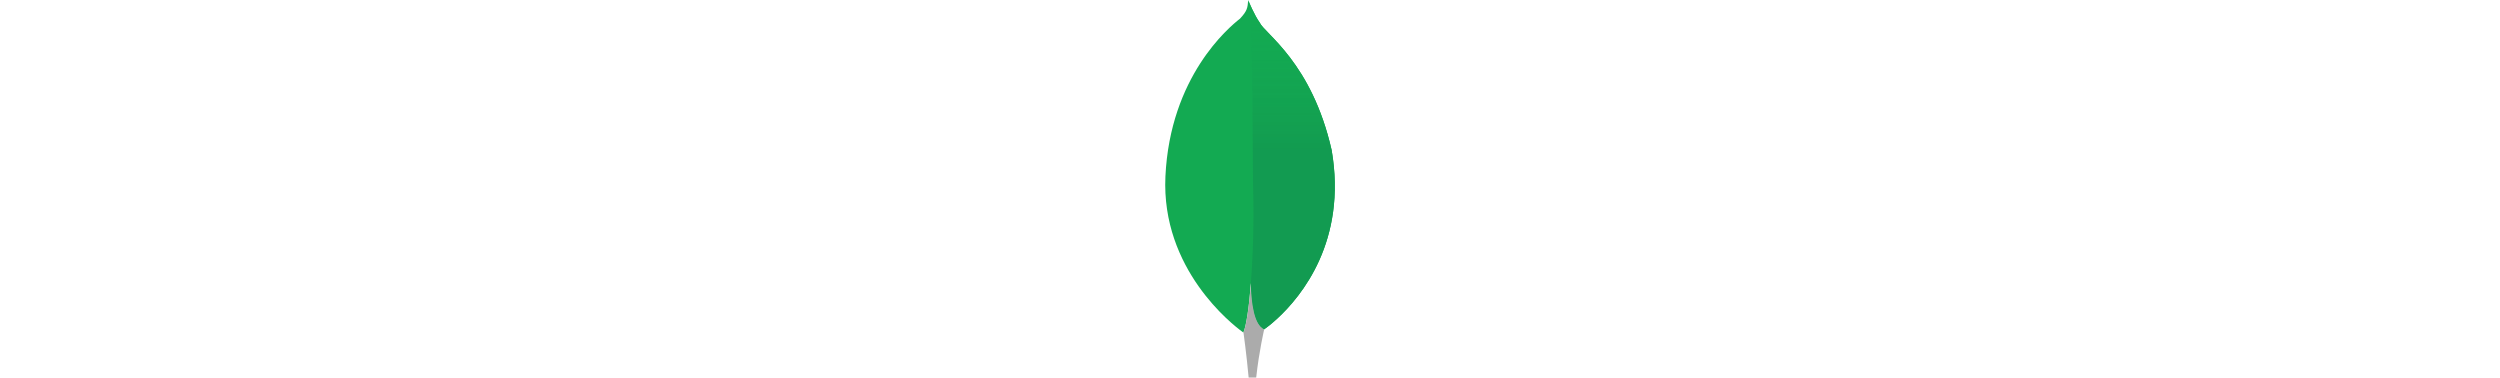 <?xml version="1.0" encoding="utf-8"?>
<!-- Generator: Adobe Illustrator 19.1.0, SVG Export Plug-In . SVG Version: 6.00 Build 0)  -->
<svg height="45px" x="0px" y="0px" viewBox="0 0 298 663.3" style="enable-background:new 0 0 298 663.3;"><g><g transform="translate(-957, -316)"><g transform="translate(273, 168)"><g transform="translate(614, 134)"><g transform="translate(70, 14)"><path fill="#13AA52" d="M292.5,264C257.6,109.9,175,59.2,166.1,39.8c-9.8-13.7-19.6-37.9-19.6-37.9 c-0.2-0.4-0.4-1.1-0.7-1.8c-1,13.6-1.5,18.9-14.4,32.7c-20,15.6-122.7,101.8-131,277c-7.8,163.3,118,260.7,135.1,273.1l1.9,1.4 c4.9-11.2,9.8-43.1,13.2-86.8c0.8,35.3,5.8,73.1,23.3,81.1l1-0.7c2.8-1.9,10.9-7.8,21.7-17.8 C239.3,520.7,319.8,423.4,292.5,264z"></path><path fill="#ABABAB" d="M150.7,497.3c-3.4,43.7-8.4,75.5-13.2,86.7c0,0,5.4,38.5,9.1,79.3l13.3,0 c4.9-45.7,14.1-84.9,14.1-84.9C156.5,570.4,151.4,532.6,150.7,497.3z"></path><path fill="#13AA52" d="M292.5,264C257.6,109.9,175,59.2,166.1,39.8c-9.8-13.7-19.6-37.9-19.6-37.9 c8.3,32.3,6.9,290.1,7.8,321c2,64.6,0,126.6-3.8,174.5c0.8,35.3,5.8,73.1,23.3,81.1l1-0.7c2.8-1.9,10.9-7.8,21.7-17.8l0.8-0.7 C239.3,520.7,319.8,423.4,292.5,264z"></path><linearGradient id="Shape_1_" gradientUnits="userSpaceOnUse" x1="-232.326" y1="2195.951" x2="-232.326" y2="2194.933" gradientTransform="matrix(68.226 0 0 -259.715 16072.882 570323.5)"><stop offset="0" style="stop-color:#13AA52;stop-opacity:0"></stop><stop offset="1" style="stop-color:#116149;stop-opacity:0.2"></stop></linearGradient><path fill="url(#Shape_1_)" d="M292.5,264C257.6,109.9,175,59.2,166.1,39.8c-9.8-13.7-19.6-37.9-19.6-37.9 c8.3,32.3,6.9,290.1,7.8,321c2,64.6,0,126.6-3.8,174.5c0.8,35.3,5.8,73.1,23.3,81.1l1-0.7c2.8-1.9,10.9-7.8,21.7-17.8l0.8-0.7 C239.3,520.7,319.8,423.4,292.5,264z"></path></g></g></g></g></g></svg>
